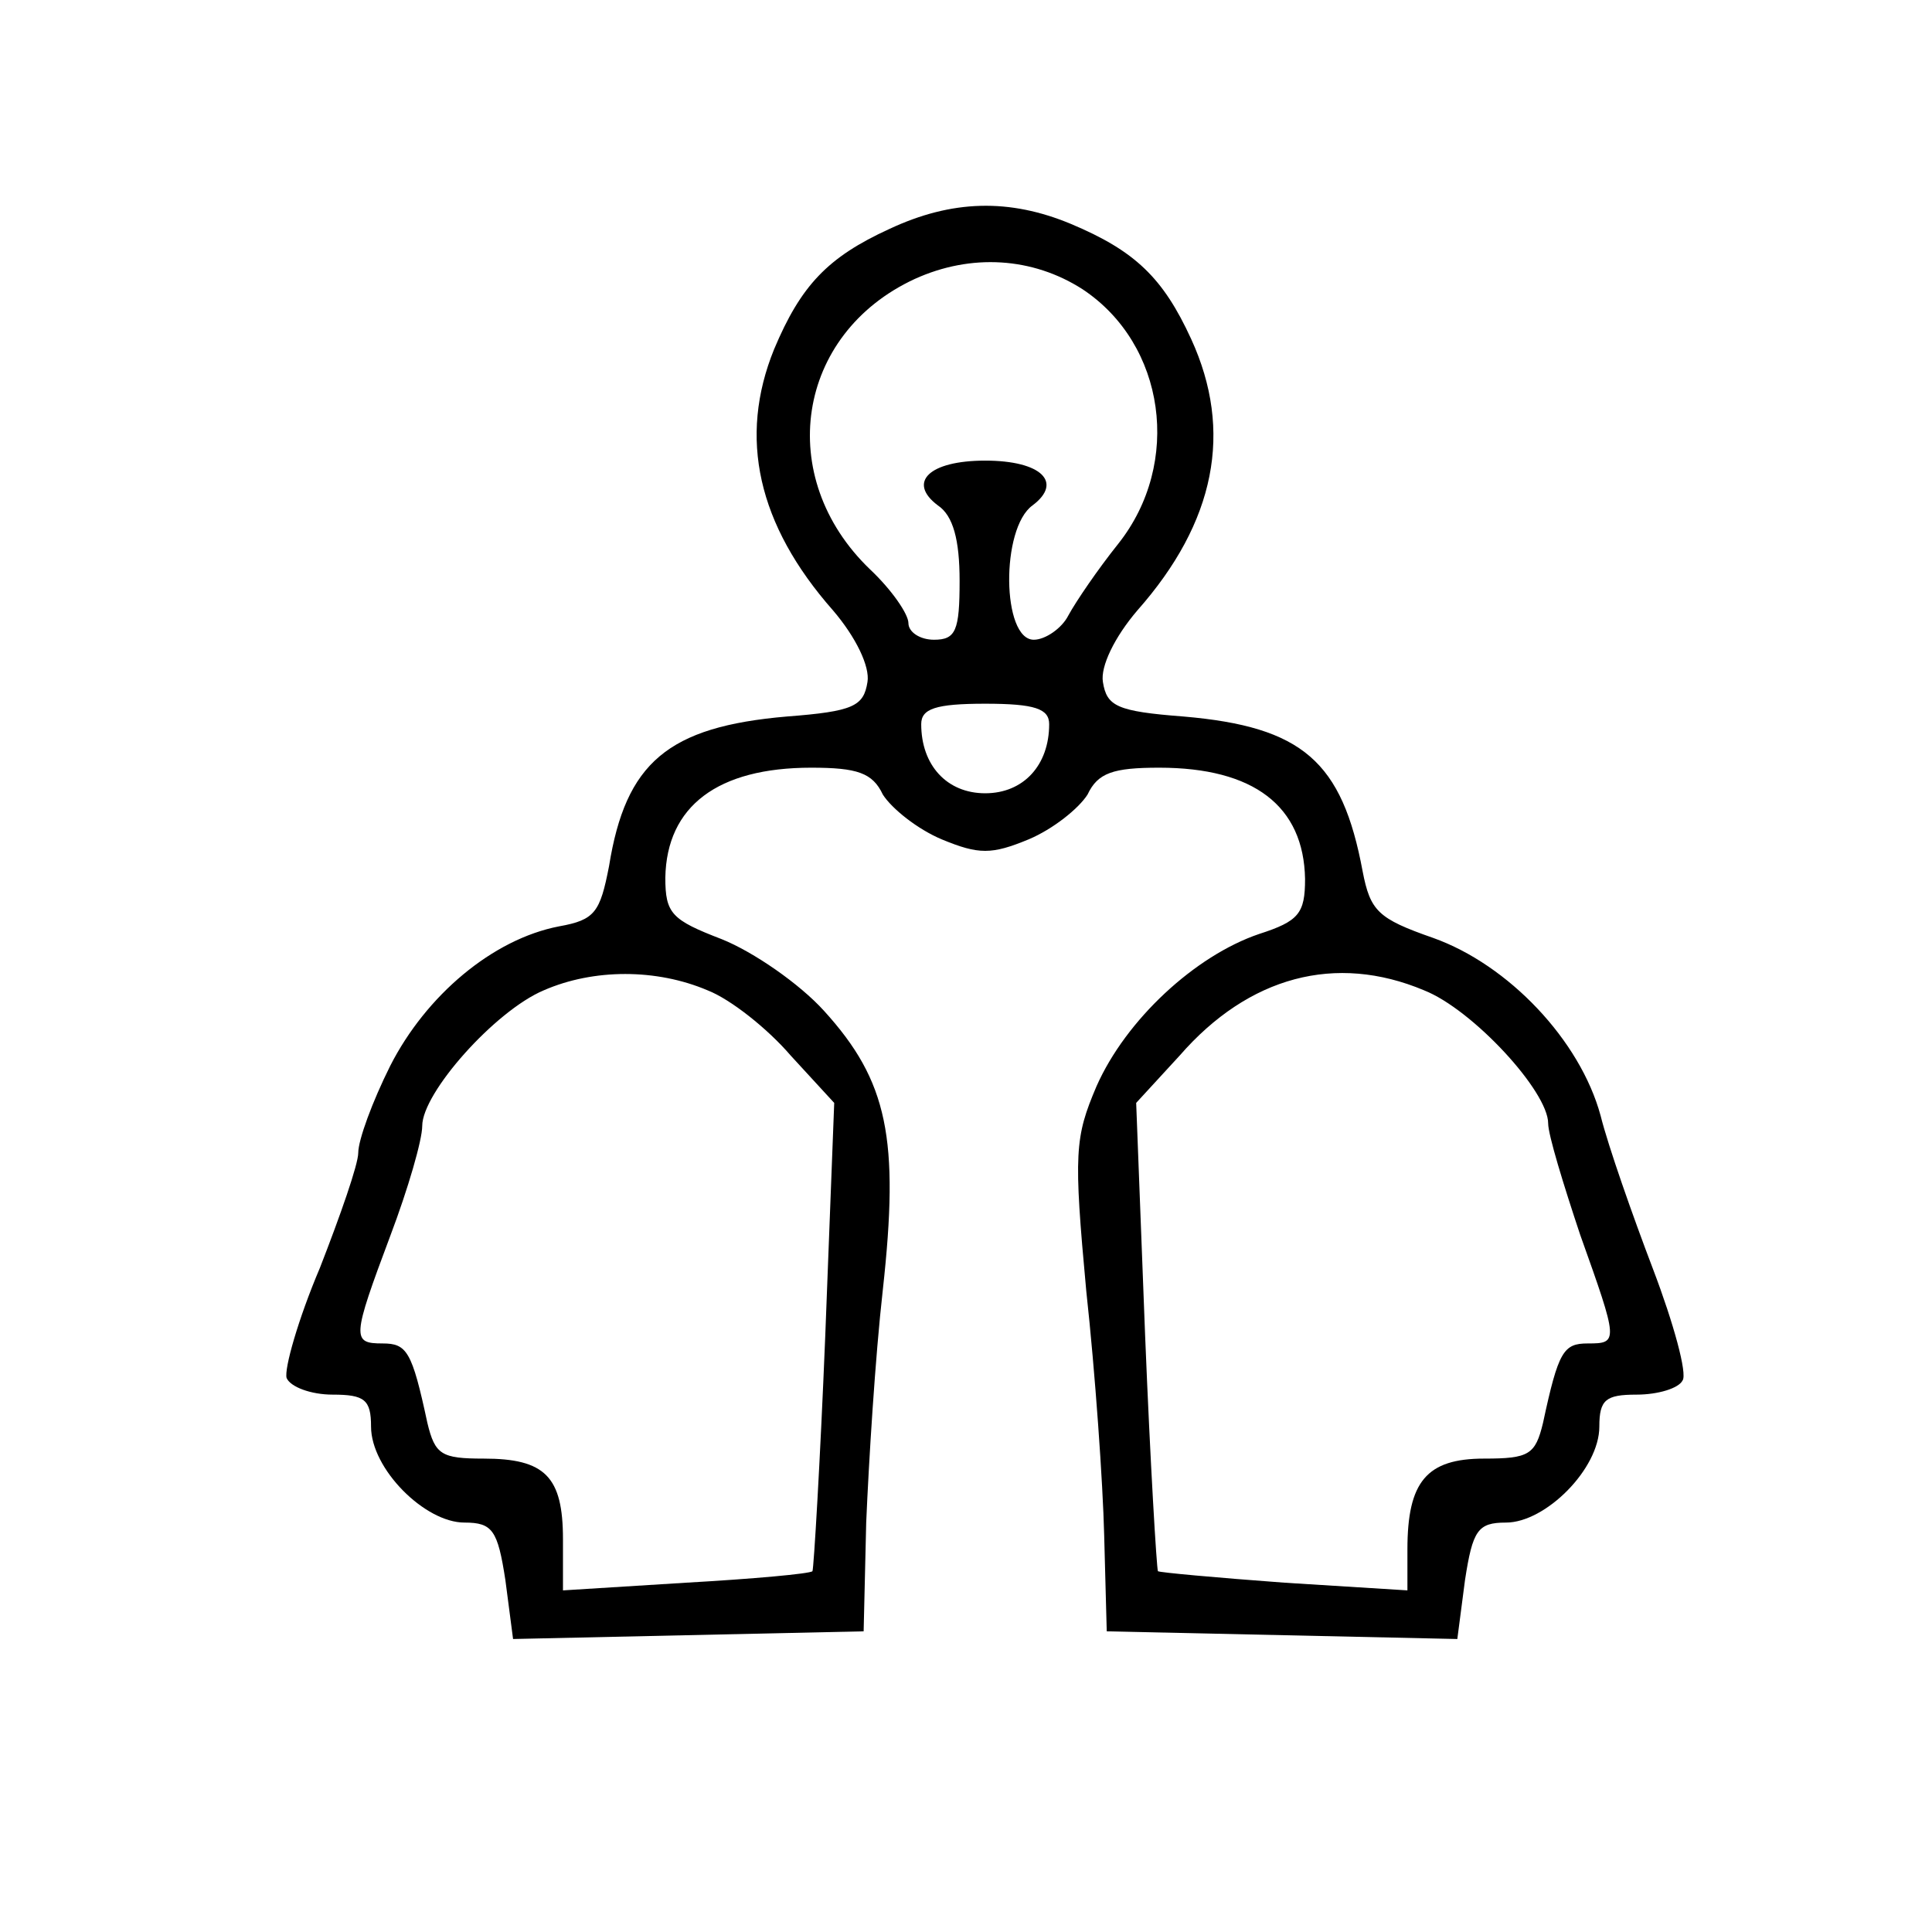 <?xml version="1.0" standalone="no"?>
<!DOCTYPE svg PUBLIC "-//W3C//DTD SVG 20010904//EN"
 "http://www.w3.org/TR/2001/REC-SVG-20010904/DTD/svg10.dtd">
<svg version="1.0" xmlns="http://www.w3.org/2000/svg"
 width="151pt" height="151pt" viewBox="0 0 151 151"
 preserveAspectRatio="xMidYMid meet">

<g transform="translate(0,151) scale(0.1,-0.1)"
fill="#000000" stroke="none">
<path d="M695 1331 c-48 -22 -69 -44 -90 -94 -28 -69 -13 -137 46 -204 18 -21
29 -44 27 -56 -3 -19 -11 -23 -63 -27 -93 -8 -126 -36 -139 -117 -7 -36 -11
-42 -39 -47 -52 -10 -104 -54 -132 -109 -14 -28 -25 -58 -25 -68 0 -9 -14 -49
-30 -90 -17 -40 -28 -79 -26 -86 3 -7 19 -13 36 -13 25 0 30 -4 30 -25 0 -33
42 -75 73 -75 22 0 26 -6 32 -45 l6 -46 137 3 137 3 2 85 c2 47 7 129 13 182
13 118 4 163 -46 218 -19 21 -55 46 -80 56 -39 15 -44 20 -44 48 1 56 41 86
114 86 36 0 48 -4 56 -21 7 -11 27 -27 46 -35 29 -12 39 -12 68 0 19 8 39 24
46 35 8 17 20 21 56 21 74 0 113 -30 114 -87 0 -27 -5 -33 -36 -43 -50 -17
-104 -67 -127 -119 -17 -40 -18 -52 -8 -160 7 -64 13 -150 14 -191 l2 -75 137
-3 137 -3 6 46 c6 39 10 45 32 45 31 0 73 42 73 75 0 21 5 25 29 25 17 0 33 5
36 11 4 5 -7 45 -23 87 -16 42 -35 96 -41 120 -16 59 -72 118 -131 139 -43 15
-49 21 -55 52 -16 86 -47 113 -140 121 -52 4 -60 8 -63 27 -2 12 9 35 27 56
61 69 75 140 42 212 -22 48 -44 69 -94 90 -48 20 -93 19 -142 -4z m151 -47
c65 -43 78 -136 28 -199 -16 -20 -33 -45 -39 -56 -5 -10 -18 -19 -27 -19 -25
0 -26 87 -1 105 24 18 7 35 -37 35 -44 0 -61 -17 -37 -35 12 -8 17 -27 17 -59
0 -39 -3 -46 -20 -46 -11 0 -20 6 -20 13 0 7 -13 26 -30 42 -75 72 -58 184 35
227 44 20 92 17 131 -8z m-26 -340 c0 -32 -20 -54 -50 -54 -30 0 -50 22 -50
54 0 12 11 16 50 16 39 0 50 -4 50 -16z m-267 -208 c18 -7 47 -30 65 -51 l34
-37 -7 -182 c-4 -99 -9 -182 -10 -184 -2 -2 -46 -6 -99 -9 l-96 -6 0 40 c0 49
-14 63 -62 63 -33 0 -38 3 -44 28 -12 56 -16 62 -35 62 -24 0 -24 4 6 84 14
37 25 75 25 86 0 26 57 90 95 106 39 17 88 17 128 0z m560 0 c38 -15 97 -79
97 -104 0 -9 12 -48 25 -87 30 -84 30 -85 6 -85 -19 0 -23 -6 -35 -62 -6 -25
-11 -28 -46 -28 -45 0 -60 -18 -60 -71 l0 -32 -96 6 c-54 4 -98 8 -99 9 -1 2
-6 85 -10 184 l-7 182 34 37 c54 62 122 80 191 51z"/>
</g>
</svg>
